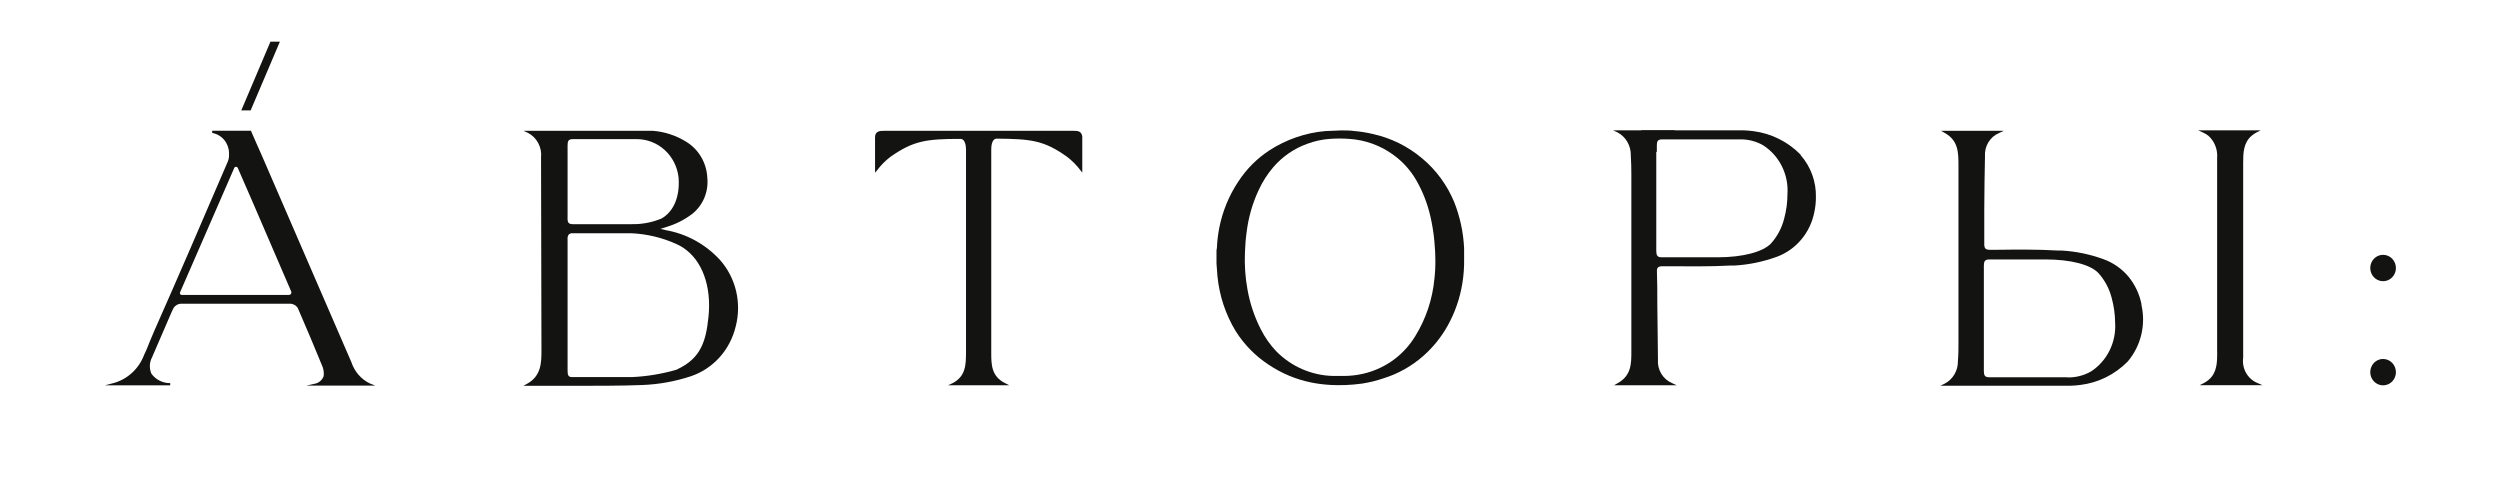 <svg width="240" height="48" viewBox="0 0 240 48" fill="none" xmlns="http://www.w3.org/2000/svg">
<g clip-path="url(#clip0_32_72)">
<path d="M69.104 24.938C67.722 23.441 65.905 22.445 63.927 22.098L63.404 21.971L64.042 21.766C64.928 21.5 65.759 21.071 66.496 20.5C66.99 20.097 67.377 19.573 67.623 18.976C67.869 18.379 67.965 17.728 67.904 17.083C67.873 16.377 67.672 15.69 67.319 15.084C66.966 14.478 66.471 13.972 65.881 13.611C64.911 13.008 63.818 12.648 62.688 12.559H61.034H50.264L50.687 12.756C51.106 12.974 51.451 13.318 51.675 13.742C51.899 14.165 51.992 14.65 51.941 15.129C51.941 21.457 51.98 28.307 51.98 33.599C51.98 34.77 51.98 36.083 50.603 36.842L50.241 37.04H50.641C50.641 37.04 52.434 37.04 54.626 37.04C56.995 37.04 59.88 37.04 61.673 36.961C63.26 36.9 64.831 36.615 66.342 36.114C67.387 35.759 68.327 35.137 69.075 34.307C69.823 33.477 70.354 32.466 70.62 31.368C70.916 30.252 70.933 29.077 70.668 27.952C70.403 26.827 69.865 25.79 69.104 24.938ZM54.488 20.896C54.488 20.105 54.488 19.353 54.488 18.602V13.967C54.488 13.555 54.557 13.357 54.988 13.357H61.096C62.093 13.347 63.059 13.717 63.807 14.397C64.554 15.076 65.03 16.016 65.142 17.036V17.028C65.288 18.871 64.681 20.31 63.496 20.983C62.594 21.356 61.629 21.538 60.657 21.52H54.98C54.557 21.52 54.488 21.331 54.48 20.951L54.488 20.896ZM68.012 30.435C67.773 32.808 67.242 34.39 65.088 35.418L64.958 35.489C63.558 35.896 62.118 36.135 60.665 36.201H54.911C54.572 36.201 54.48 36.027 54.488 35.545V35.007C54.488 33.686 54.488 32.341 54.488 31.052V28.022C54.488 26.559 54.488 25.048 54.488 23.593V22.984C54.464 22.816 54.506 22.646 54.603 22.509C54.656 22.464 54.718 22.431 54.784 22.41C54.85 22.39 54.919 22.383 54.988 22.391H60.588C62.081 22.455 63.55 22.803 64.919 23.419C66.912 24.297 68.073 26.512 68.073 29.328C68.072 29.703 68.051 30.078 68.012 30.451" fill="#131411"/>
<path d="M30.371 36.802L29.417 37.016H36.025L35.502 36.81C35.089 36.61 34.719 36.326 34.415 35.975C34.111 35.624 33.879 35.214 33.733 34.769C31.271 29.082 25.501 15.786 25.14 14.939C24.778 14.093 24.424 13.357 24.116 12.614V12.55H20.37V12.764C20.813 12.839 21.216 13.071 21.511 13.419C21.806 13.767 21.974 14.209 21.986 14.67V14.781C21.989 14.857 21.989 14.934 21.986 15.011C21.969 15.24 21.906 15.464 21.801 15.667L20.047 19.733C18.916 22.375 17.739 25.104 16.562 27.785L16.154 28.71C15.708 29.747 15.247 30.775 14.793 31.803C14.647 32.135 14.5 32.491 14.354 32.847L14.223 33.179C14.108 33.472 13.985 33.773 13.839 34.057C13.592 34.719 13.195 35.312 12.681 35.785C12.168 36.258 11.552 36.598 10.885 36.779L10.069 36.992H16.339V36.779C15.994 36.784 15.652 36.707 15.341 36.553C15.03 36.399 14.758 36.173 14.547 35.893C14.433 35.644 14.377 35.371 14.386 35.096C14.394 34.821 14.465 34.552 14.593 34.311L16.285 30.395L16.439 30.039C16.477 29.968 16.501 29.897 16.531 29.834C16.562 29.77 16.631 29.644 16.677 29.541C16.751 29.436 16.845 29.348 16.954 29.282C17.062 29.217 17.183 29.176 17.308 29.161C17.424 29.161 17.555 29.161 17.678 29.161H27.563C27.701 29.161 27.824 29.161 27.94 29.161C28.065 29.176 28.186 29.217 28.294 29.282C28.403 29.348 28.497 29.436 28.571 29.541L28.632 29.675C28.748 29.928 28.855 30.174 28.955 30.427C29.532 31.748 30.14 33.203 30.878 34.999C31.052 35.341 31.12 35.731 31.071 36.114C31.008 36.279 30.909 36.428 30.783 36.548C30.656 36.669 30.505 36.758 30.34 36.81M27.917 28.228C27.898 28.255 27.874 28.276 27.846 28.291C27.818 28.307 27.787 28.315 27.755 28.315H17.447C17.416 28.316 17.385 28.309 17.358 28.294C17.331 28.278 17.308 28.256 17.293 28.228C17.279 28.2 17.272 28.169 17.272 28.137C17.272 28.105 17.279 28.074 17.293 28.046L22.486 16.126C22.5 16.092 22.523 16.063 22.553 16.043C22.584 16.024 22.619 16.014 22.655 16.015C22.69 16.012 22.725 16.02 22.756 16.039C22.786 16.057 22.81 16.085 22.824 16.118L24.255 19.401C25.393 22.058 26.87 25.467 27.955 27.983C27.969 28.01 27.976 28.039 27.976 28.07C27.976 28.1 27.969 28.13 27.955 28.157" fill="#131411"/>
<path d="M212.845 33.868C212.845 28.41 212.845 15.533 212.845 15.161C212.877 14.764 212.817 14.364 212.671 13.995C212.526 13.625 212.298 13.296 212.007 13.033C211.842 12.907 211.664 12.801 211.476 12.717L211.022 12.511H217.03L216.638 12.709C216.473 12.794 216.319 12.897 216.176 13.017C215.353 13.697 215.345 14.726 215.345 15.627C215.345 21.164 215.345 31.977 215.345 32.436V32.847C215.345 33.361 215.345 34.05 215.345 34.334C215.274 34.84 215.372 35.356 215.622 35.799C215.872 36.241 216.26 36.583 216.722 36.771L217.184 36.976H211.168L211.56 36.779C211.724 36.692 211.879 36.589 212.022 36.47C212.845 35.79 212.845 34.761 212.853 33.86" fill="#131411"/>
<path d="M230.008 25.729C230.008 25.979 229.935 26.224 229.8 26.432C229.665 26.64 229.473 26.802 229.248 26.898C229.023 26.994 228.775 27.019 228.537 26.97C228.298 26.921 228.079 26.8 227.906 26.623C227.734 26.446 227.617 26.221 227.57 25.975C227.522 25.73 227.546 25.475 227.64 25.244C227.733 25.013 227.891 24.815 228.093 24.676C228.295 24.537 228.533 24.463 228.777 24.463C229.103 24.463 229.416 24.596 229.647 24.834C229.878 25.071 230.008 25.393 230.008 25.729Z" fill="#131411"/>
<path d="M230.008 35.727C230.008 35.977 229.935 36.221 229.8 36.43C229.665 36.638 229.473 36.8 229.248 36.896C229.023 36.992 228.775 37.017 228.537 36.968C228.298 36.919 228.079 36.798 227.906 36.621C227.734 36.444 227.617 36.219 227.57 35.973C227.522 35.728 227.546 35.474 227.64 35.242C227.733 35.011 227.891 34.813 228.093 34.674C228.295 34.535 228.533 34.461 228.777 34.461C229.103 34.461 229.416 34.594 229.647 34.832C229.878 35.069 230.008 35.391 230.008 35.727Z" fill="#131411"/>
<path d="M26.87 4L24.063 10.597H23.163L25.963 4H26.87Z" fill="#131411"/>
<path d="M127.716 36.953C127.104 36.919 126.494 36.843 125.893 36.723C124.428 36.43 123.033 35.847 121.785 35.007C120.521 34.181 119.446 33.086 118.63 31.795C117.659 30.199 117.059 28.393 116.876 26.52C116.838 26.116 116.815 25.729 116.784 25.309C116.784 25.222 116.784 25.135 116.784 25.048V24.147C116.784 24.036 116.784 23.925 116.823 23.814C116.848 23.182 116.92 22.553 117.038 21.932C117.349 20.309 117.98 18.77 118.892 17.407C119.669 16.219 120.678 15.209 121.854 14.441C123.478 13.386 125.325 12.748 127.239 12.582C127.516 12.582 128.539 12.519 128.777 12.519C129.016 12.519 129.708 12.519 130.039 12.582C130.632 12.631 131.221 12.726 131.801 12.867C133.534 13.246 135.153 14.046 136.524 15.2C137.867 16.319 138.923 17.759 139.601 19.393C140.163 20.808 140.485 22.311 140.555 23.838C140.555 24.17 140.555 24.495 140.555 24.827C140.571 25.622 140.515 26.416 140.386 27.2C140.154 28.64 139.671 30.025 138.963 31.289C138.356 32.371 137.576 33.339 136.655 34.153C135.535 35.145 134.225 35.884 132.808 36.32C132.137 36.55 131.447 36.719 130.747 36.826C129.727 36.966 128.697 37.009 127.67 36.953M137.793 24.938C137.793 24.321 137.747 23.704 137.693 23.087C137.62 22.317 137.497 21.553 137.324 20.801C137.045 19.565 136.584 18.38 135.955 17.289C135.413 16.356 134.69 15.548 133.832 14.916C132.571 13.978 131.077 13.429 129.524 13.334C128.899 13.286 128.271 13.286 127.646 13.334C126.924 13.387 126.213 13.542 125.531 13.793C124.263 14.239 123.128 15.016 122.238 16.047C121.664 16.72 121.184 17.474 120.815 18.285C120.247 19.509 119.868 20.817 119.692 22.161C119.595 22.845 119.536 23.535 119.515 24.226C119.463 25.412 119.543 26.601 119.754 27.769C119.988 29.111 120.422 30.407 121.038 31.613C121.428 32.386 121.925 33.094 122.515 33.718C123.97 35.194 125.919 36.042 127.962 36.09C128.27 36.09 128.585 36.09 128.9 36.09C129.539 36.099 130.177 36.033 130.801 35.893C131.95 35.641 133.032 35.134 133.97 34.406C134.723 33.814 135.367 33.088 135.87 32.262C136.887 30.612 137.514 28.74 137.701 26.796C137.774 26.166 137.805 25.532 137.793 24.898" fill="#131411"/>
<path d="M172.857 14.844C171.628 13.598 170.032 12.806 168.319 12.59C167.972 12.55 167.665 12.519 167.365 12.511H154.864L155.295 12.717C155.68 12.923 156.003 13.236 156.225 13.62C156.448 14.004 156.563 14.445 156.556 14.892C156.602 15.509 156.602 16.142 156.61 16.759V21.157C156.61 25.333 156.61 29.66 156.61 33.638V33.725C156.61 34.92 156.61 36.051 155.295 36.786L154.941 36.984H160.956L160.518 36.779C160.089 36.599 159.727 36.284 159.483 35.878C159.24 35.473 159.128 34.999 159.164 34.524C159.164 32.942 159.11 31.115 159.103 29.351C159.103 28.18 159.103 27.041 159.064 25.997C159.064 25.713 159.179 25.562 159.564 25.562H160.187C162.149 25.562 164.164 25.602 166.141 25.491H166.418H166.534C167.912 25.408 169.271 25.126 170.573 24.653C171.485 24.317 172.298 23.743 172.93 22.987C173.563 22.232 173.993 21.32 174.18 20.342C174.279 19.882 174.328 19.413 174.327 18.942C174.364 17.451 173.84 16.003 172.865 14.9M159.056 14.575V13.966C159.056 13.563 159.141 13.381 159.564 13.381H167.042C167.828 13.363 168.605 13.565 169.288 13.966C170.047 14.459 170.663 15.153 171.069 15.976C171.476 16.799 171.658 17.72 171.596 18.641C171.595 19.444 171.486 20.242 171.273 21.014C171.046 21.9 170.61 22.715 170.003 23.387C169.234 24.178 167.326 24.7 164.903 24.7H159.518C159.095 24.7 159.01 24.502 159.003 24.107V23.229C159.003 23.039 159.003 22.857 159.003 22.675C159.003 21.758 159.003 20.832 159.003 19.915V16.79C159.003 16.055 159.003 15.319 159.003 14.583" fill="#131411"/>
<path d="M205.583 29.201C205.386 28.224 204.955 27.313 204.329 26.551C203.695 25.801 202.885 25.232 201.975 24.898C200.673 24.417 199.31 24.132 197.929 24.052H197.575C195.598 23.933 193.574 23.957 191.628 23.98H191.028C190.605 23.98 190.52 23.83 190.49 23.545C190.49 22.501 190.49 21.362 190.49 20.192C190.49 18.428 190.528 16.608 190.559 15.019C190.524 14.543 190.637 14.068 190.881 13.663C191.126 13.257 191.49 12.943 191.92 12.764L192.351 12.559H186.343L186.697 12.764C187.997 13.492 188.005 14.623 188.013 15.825V15.905C188.013 19.859 188.013 24.21 188.013 28.386V32.792C188.013 33.401 188.013 34.034 187.959 34.651C187.97 35.099 187.857 35.541 187.634 35.926C187.41 36.311 187.086 36.623 186.697 36.826L186.274 37.032H198.752C199.076 37.024 199.4 36.997 199.721 36.953C201.435 36.745 203.033 35.955 204.26 34.706C204.885 33.971 205.331 33.093 205.56 32.145C205.789 31.197 205.794 30.207 205.575 29.256M198.436 36.217H190.959C190.536 36.217 190.459 36.027 190.451 35.64V35.023C190.451 34.287 190.451 33.551 190.451 32.816V29.691C190.451 28.774 190.451 27.848 190.451 26.939C190.451 26.749 190.451 26.567 190.451 26.377V25.499C190.451 25.104 190.543 24.906 190.967 24.906H196.352C198.775 24.906 200.69 25.396 201.46 26.227C202.062 26.901 202.495 27.715 202.721 28.6C202.933 29.372 203.044 30.17 203.052 30.973C203.112 31.895 202.929 32.816 202.523 33.64C202.117 34.464 201.502 35.16 200.744 35.655C200.056 36.05 199.278 36.249 198.49 36.233" fill="#131411"/>
<path d="M157.572 12.725V12.511H160.757V12.725H157.572Z" fill="#131411"/>
<path d="M103.899 13.136V13.184C103.903 13.228 103.903 13.273 103.899 13.318C103.899 15.05 103.899 16.276 103.899 16.276V16.569L103.722 16.347C103.35 15.852 102.912 15.413 102.422 15.042C100.206 13.46 98.96 13.342 95.691 13.31C95.206 13.31 95.16 14.046 95.16 14.354V14.908C95.16 17.708 95.16 20.516 95.16 23.332C95.16 26.828 95.16 30.335 95.16 33.852C95.16 34.967 95.16 36.122 96.483 36.779L96.883 36.984H91.013L91.413 36.802C92.721 36.146 92.729 34.991 92.737 33.876C92.737 30.364 92.737 26.857 92.737 23.356C92.737 20.54 92.737 17.732 92.737 14.932V14.378C92.737 14.069 92.683 13.334 92.198 13.334C88.929 13.334 87.682 13.508 85.467 15.066C84.987 15.432 84.559 15.866 84.198 16.355L84.005 16.577V16.3C84.005 16.3 84.005 15.074 84.005 13.326C83.998 13.287 83.998 13.246 84.005 13.207V13.168C84.005 12.551 84.536 12.559 84.882 12.559H103.076C103.43 12.559 103.845 12.559 103.907 13.16" fill="#131411"/>
</g>
<defs>
<clipPath id="clip0_32_72">
<rect width="220" height="33" fill="white" transform="translate(10 4)"/>
</clipPath>
</defs>
</svg>
